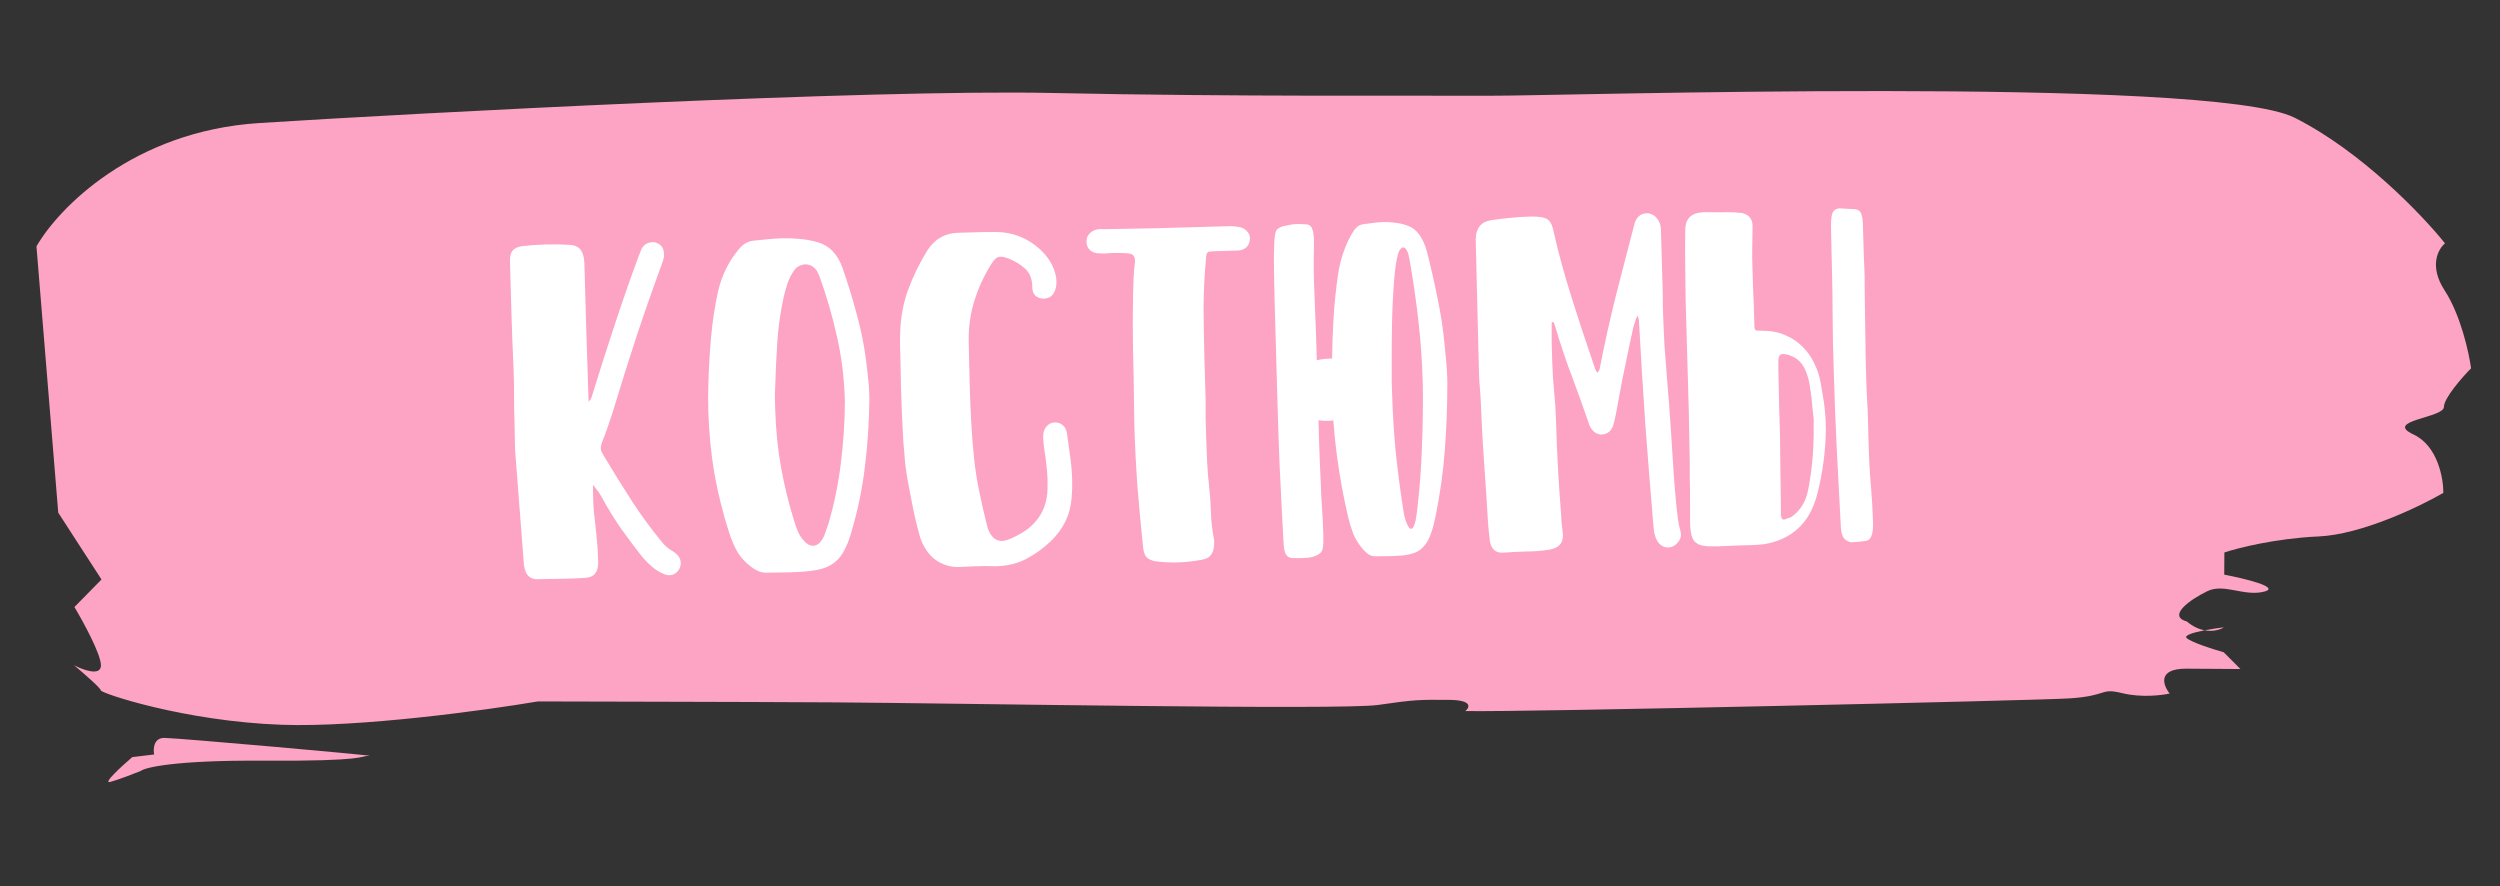 <svg width="189" height="67" viewBox="0 0 189 67" fill="none" xmlns="http://www.w3.org/2000/svg">
<rect x="0" y="0" width="189" height="67" fill="#333333" stroke="none"/>
<path d="M7.674 43.809L4.403 38.758L2.757 18.627C4.386 15.773 10.035 9.912 19.597 9.302C31.551 8.539 65.839 6.734 79.564 7.03C93.29 7.326 107.781 7.208 112.611 7.238C117.441 7.269 167.131 5.712 173.465 8.896C178.533 11.442 183.161 16.292 184.842 18.399C184.331 18.815 183.61 20.11 184.818 21.962C186.026 23.814 186.651 26.654 186.813 27.843C186.13 28.537 184.764 30.093 184.76 30.764C184.754 31.602 180.177 31.783 182.458 32.845C184.283 33.695 184.724 36.143 184.717 37.261C182.93 38.297 178.544 40.408 175.289 40.555C172.034 40.702 169.182 41.425 168.163 41.767L168.152 43.444C169.675 43.733 172.416 44.393 171.194 44.721C169.666 45.13 168.148 44.073 166.872 44.694C165.597 45.314 163.809 46.56 165.332 46.989C165.798 47.378 166.255 47.574 166.666 47.651C167.171 47.554 167.717 47.475 168.125 47.426C167.863 47.596 167.324 47.776 166.666 47.651C165.808 47.817 165.069 48.034 165.323 48.247C165.728 48.585 167.352 49.098 168.113 49.312L169.375 50.578L165.308 50.552C163.071 50.538 163.52 51.798 164.025 52.43C163.431 52.566 161.887 52.752 160.466 52.408C158.689 51.977 159.448 52.611 156.396 52.801C153.954 52.954 114.929 53.852 110.777 53.755C111.118 53.478 111.342 52.921 109.512 52.909L109.512 52.909C107.224 52.895 106.97 52.893 104.171 53.295C101.372 53.696 71.802 53.155 63.159 53.1C56.245 53.057 41.932 53.037 40.661 53.029C36.674 53.703 27.226 54.998 21.329 54.794C13.959 54.538 7.617 52.402 7.619 52.192C7.62 52.024 6.272 50.856 5.598 50.293C6.273 50.647 7.626 51.144 7.631 50.306C7.637 49.468 6.297 47.014 5.627 45.892L7.674 43.809Z" fill="#FDA3C4"/>
<path d="M12.425 55.785C11.612 55.78 11.572 56.618 11.654 57.038L10 57.237C9.191 57.931 7.724 59.277 8.336 59.113C8.947 58.949 10.119 58.495 10.629 58.289C10.97 58.012 13.278 57.468 19.786 57.508C27.92 57.56 27.161 57.136 27.923 57.141C28.686 57.145 13.442 55.792 12.425 55.785Z" fill="#FDA3C4"/>
<path d="M40.636 43.788C40.13 43.803 39.809 43.545 39.674 43.015C39.63 42.883 39.606 42.751 39.603 42.617L38.938 34.013C38.916 33.226 38.901 32.466 38.893 31.733C38.885 31.426 38.876 31.113 38.867 30.793C38.871 30.473 38.869 30.166 38.861 29.873C38.865 29.566 38.864 29.286 38.857 29.033C38.85 28.78 38.843 28.56 38.838 28.373L38.823 27.853C38.758 26.481 38.706 25.116 38.667 23.756C38.628 22.397 38.591 21.07 38.554 19.778C38.544 19.418 38.603 19.149 38.731 18.972C38.873 18.782 39.116 18.661 39.461 18.612C39.754 18.577 40.04 18.549 40.319 18.527C40.599 18.506 40.885 18.491 41.178 18.483C41.485 18.474 41.798 18.472 42.118 18.476C42.439 18.481 42.752 18.492 43.06 18.51C43.407 18.527 43.663 18.626 43.829 18.808C43.993 18.977 44.101 19.234 44.151 19.579C44.167 19.686 44.177 19.805 44.181 19.939C44.184 20.059 44.187 20.172 44.19 20.279C44.235 21.838 44.28 23.424 44.325 25.037C44.371 26.636 44.423 28.248 44.483 29.874L44.497 30.374C44.614 30.264 44.684 30.162 44.709 30.068C44.746 29.973 44.776 29.879 44.8 29.785C45.301 28.157 45.84 26.468 46.417 24.717C46.994 22.954 47.611 21.182 48.267 19.403C48.318 19.295 48.361 19.187 48.398 19.079C48.435 18.958 48.485 18.843 48.548 18.735C48.727 18.463 48.983 18.322 49.317 18.313C49.357 18.312 49.397 18.31 49.437 18.309C49.49 18.308 49.544 18.32 49.598 18.345C49.988 18.48 50.19 18.768 50.203 19.208C50.207 19.355 50.19 19.488 50.154 19.61C50.117 19.731 50.074 19.859 50.025 19.993C49.331 21.88 48.678 23.753 48.063 25.611C47.462 27.456 46.899 29.245 46.375 30.981C46.241 31.412 46.099 31.836 45.951 32.254C45.816 32.657 45.667 33.062 45.505 33.467C45.444 33.642 45.414 33.783 45.417 33.889C45.421 34.023 45.479 34.181 45.591 34.364C46.375 35.676 47.116 36.869 47.813 37.943C48.524 39.03 49.274 40.049 50.061 41.001C50.241 41.222 50.46 41.416 50.718 41.582C50.785 41.62 50.847 41.659 50.901 41.697C50.969 41.749 51.037 41.8 51.105 41.852C51.338 42.045 51.458 42.282 51.466 42.562C51.471 42.748 51.422 42.916 51.32 43.066C51.154 43.337 50.912 43.478 50.592 43.487C50.485 43.49 50.351 43.46 50.189 43.398C49.865 43.261 49.573 43.082 49.313 42.863C49.054 42.643 48.807 42.397 48.572 42.123C48.046 41.458 47.527 40.766 47.013 40.047C46.499 39.328 45.974 38.475 45.439 37.49C45.369 37.359 45.285 37.234 45.189 37.117C45.092 36.986 44.974 36.83 44.835 36.647C44.827 36.834 44.825 37.007 44.83 37.167C44.835 37.327 44.839 37.487 44.844 37.647C44.853 37.993 44.869 38.32 44.892 38.626C44.927 38.945 44.963 39.258 44.998 39.563C45.051 40.015 45.097 40.468 45.137 40.92C45.176 41.372 45.202 41.825 45.215 42.278L45.224 42.598C45.208 42.959 45.122 43.221 44.967 43.386C44.825 43.563 44.581 43.663 44.235 43.687C43.982 43.707 43.729 43.721 43.476 43.728C43.222 43.735 42.969 43.742 42.716 43.75L40.636 43.788ZM61.48 41.258C61.774 41.249 62.028 41.042 62.243 40.636C62.331 40.46 62.4 40.285 62.448 40.11C62.51 39.948 62.572 39.773 62.633 39.584C63.071 38.078 63.381 36.562 63.565 35.036C63.761 33.51 63.864 31.953 63.872 30.366L63.868 30.226C63.821 28.56 63.622 26.965 63.272 25.441C62.935 23.903 62.492 22.375 61.941 20.857C61.913 20.791 61.885 20.732 61.856 20.679C61.828 20.626 61.8 20.567 61.771 20.501C61.535 20.148 61.23 19.976 60.856 19.987C60.71 19.991 60.558 20.035 60.4 20.12C60.255 20.191 60.132 20.301 60.029 20.451C59.811 20.764 59.647 21.088 59.537 21.425C59.426 21.761 59.329 22.104 59.246 22.453C58.998 23.594 58.837 24.739 58.763 25.889C58.689 27.024 58.635 28.18 58.601 29.355C58.582 29.622 58.577 29.889 58.584 30.155C58.592 30.422 58.599 30.688 58.607 30.955C58.65 32.488 58.799 33.957 59.052 35.364C59.306 36.771 59.652 38.168 60.092 39.556C60.165 39.781 60.244 39.992 60.33 40.19C60.416 40.401 60.535 40.598 60.687 40.78C60.949 41.106 61.214 41.265 61.48 41.258ZM57.997 43.297C57.69 43.306 57.415 43.24 57.171 43.1C56.941 42.974 56.716 42.813 56.497 42.619C56.141 42.296 55.857 41.937 55.646 41.543C55.448 41.148 55.276 40.733 55.13 40.297C54.648 38.79 54.271 37.28 54.002 35.767C53.745 34.24 53.593 32.657 53.547 31.018C53.528 30.378 53.53 29.725 53.551 29.057C53.584 27.869 53.651 26.7 53.751 25.55C53.852 24.387 54.026 23.228 54.273 22.074C54.546 20.879 55.05 19.831 55.784 18.93C55.939 18.726 56.107 18.561 56.291 18.436C56.474 18.31 56.698 18.23 56.964 18.196C57.323 18.16 57.682 18.123 58.041 18.086C58.4 18.049 58.767 18.025 59.14 18.015C59.566 18.003 59.987 18.017 60.401 18.059C60.816 18.087 61.231 18.156 61.648 18.264C62.172 18.396 62.599 18.63 62.928 18.968C63.258 19.305 63.51 19.725 63.684 20.227C64.091 21.389 64.451 22.56 64.764 23.738C65.091 24.902 65.332 26.103 65.487 27.339C65.538 27.738 65.583 28.137 65.621 28.536C65.672 28.921 65.703 29.307 65.714 29.693L65.726 30.133C65.709 31.881 65.598 33.585 65.391 35.245C65.198 36.891 64.864 38.521 64.39 40.135C64.329 40.364 64.262 40.579 64.188 40.781C64.114 40.996 64.027 41.206 63.926 41.409C63.512 42.354 62.781 42.915 61.733 43.091C61.401 43.154 61.069 43.197 60.736 43.22C60.416 43.242 60.09 43.258 59.757 43.267L57.997 43.297ZM75.279 42.808C74.986 42.803 74.692 42.798 74.398 42.793C74.119 42.801 73.825 42.809 73.519 42.818L72.52 42.866C72.107 42.878 71.731 42.815 71.394 42.678C71.057 42.554 70.758 42.376 70.499 42.143C70.252 41.91 70.044 41.642 69.875 41.34C69.707 41.038 69.578 40.715 69.488 40.371C69.324 39.775 69.18 39.179 69.057 38.582C68.947 37.985 68.829 37.382 68.705 36.772C68.596 36.215 68.507 35.657 68.438 35.099C68.382 34.527 68.332 33.941 68.288 33.342C68.257 32.743 68.227 32.123 68.195 31.484C68.177 30.844 68.151 30.171 68.118 29.465L68.075 27.246C68.064 26.886 68.054 26.526 68.044 26.166C68.034 25.806 68.037 25.453 68.054 25.105C68.088 23.971 68.291 22.898 68.663 21.887C69.034 20.876 69.513 19.895 70.1 18.945C70.649 18.076 71.423 17.627 72.423 17.599L74.282 17.546L75.282 17.538C76.549 17.542 77.662 17.977 78.621 18.844C78.935 19.128 79.198 19.448 79.408 19.802C79.618 20.143 79.762 20.526 79.841 20.95L79.869 21.23C79.875 21.456 79.854 21.65 79.805 21.812C79.745 22.053 79.637 22.243 79.481 22.381C79.325 22.506 79.147 22.571 78.947 22.576L78.827 22.58C78.613 22.559 78.43 22.484 78.28 22.355C78.129 22.213 78.05 22.015 78.043 21.762L78.04 21.642C78.023 21.055 77.837 20.607 77.481 20.297C77.139 19.986 76.732 19.738 76.26 19.551C76.125 19.502 76.01 19.465 75.916 19.441C75.822 19.417 75.729 19.406 75.635 19.409C75.489 19.413 75.363 19.463 75.259 19.559C75.155 19.656 75.04 19.806 74.912 20.009C74.376 20.878 73.962 21.784 73.669 22.726C73.375 23.654 73.229 24.639 73.232 25.679L73.305 28.958C73.338 30.118 73.381 31.157 73.434 32.076C73.487 32.995 73.558 33.88 73.649 34.731C73.74 35.569 73.87 36.392 74.04 37.201C74.21 38.023 74.4 38.851 74.61 39.686C74.626 39.752 74.641 39.812 74.656 39.865C74.671 39.931 74.693 39.997 74.721 40.063C74.964 40.63 75.305 40.907 75.745 40.894C75.905 40.89 76.097 40.844 76.322 40.758C76.73 40.586 77.105 40.389 77.445 40.166C77.786 39.943 78.085 39.674 78.343 39.36C78.601 39.059 78.804 38.707 78.953 38.302C79.102 37.898 79.182 37.442 79.194 36.935L79.195 36.255C79.184 35.868 79.153 35.489 79.103 35.117C79.065 34.744 79.014 34.366 78.95 33.981C78.933 33.848 78.916 33.715 78.899 33.582C78.882 33.449 78.871 33.309 78.867 33.163C78.865 33.096 78.863 33.036 78.862 32.983C78.86 32.929 78.865 32.869 78.877 32.802C78.909 32.548 79.004 32.345 79.16 32.194C79.315 32.03 79.506 31.944 79.733 31.938L79.772 31.937C79.986 31.931 80.174 31.999 80.339 32.141C80.502 32.27 80.608 32.46 80.655 32.712C80.739 33.31 80.822 33.908 80.906 34.506C80.989 35.09 81.039 35.682 81.056 36.282C81.063 36.509 81.063 36.735 81.056 36.962C81.049 37.189 81.035 37.416 81.015 37.644C80.966 38.285 80.81 38.877 80.545 39.418C80.28 39.959 79.921 40.449 79.466 40.889C78.895 41.439 78.274 41.89 77.604 42.242C76.934 42.594 76.179 42.783 75.339 42.806L75.279 42.808ZM88.993 42.52C88.713 42.528 88.433 42.523 88.153 42.504C87.886 42.498 87.611 42.472 87.33 42.427C87.022 42.369 86.799 42.262 86.661 42.106C86.537 41.963 86.456 41.725 86.42 41.392C86.256 39.836 86.112 38.286 85.988 36.743C85.878 35.212 85.801 33.66 85.756 32.087L85.732 30.547C85.72 29.174 85.694 27.808 85.656 26.448C85.63 25.075 85.631 23.688 85.658 22.286C85.671 21.832 85.686 21.392 85.7 20.965C85.728 20.524 85.763 20.122 85.806 19.761L85.804 19.681C85.799 19.508 85.755 19.382 85.673 19.305C85.604 19.227 85.476 19.177 85.289 19.155C84.941 19.125 84.601 19.115 84.267 19.124C84.147 19.128 84.021 19.131 83.888 19.135C83.768 19.139 83.648 19.149 83.528 19.165C83.408 19.155 83.288 19.152 83.168 19.155C83.048 19.159 82.934 19.149 82.827 19.125C82.625 19.077 82.463 18.982 82.338 18.839C82.214 18.696 82.15 18.524 82.144 18.324L82.142 18.264C82.132 17.904 82.311 17.626 82.679 17.429C82.85 17.357 83.029 17.319 83.216 17.313L83.456 17.327C84.829 17.301 86.182 17.276 87.516 17.252C88.862 17.214 90.221 17.175 91.594 17.136L92.953 17.098C93.193 17.091 93.461 17.117 93.756 17.175C93.984 17.235 94.161 17.344 94.285 17.5C94.423 17.643 94.494 17.814 94.5 18.015L94.484 18.155C94.463 18.369 94.375 18.552 94.219 18.703C94.063 18.84 93.859 18.92 93.606 18.94L91.847 18.99C91.687 18.994 91.56 19.005 91.467 19.021C91.387 19.023 91.328 19.045 91.289 19.086C91.25 19.127 91.219 19.194 91.195 19.288C91.184 19.369 91.174 19.489 91.165 19.649C91.053 20.866 90.994 22.089 90.989 23.316C90.997 24.529 91.018 25.743 91.052 26.956L91.145 30.234C91.145 30.701 91.145 31.175 91.146 31.655C91.159 32.121 91.172 32.588 91.186 33.054C91.203 33.681 91.228 34.307 91.259 34.933C91.29 35.546 91.341 36.164 91.412 36.789C91.484 37.441 91.528 38.087 91.547 38.726C91.565 39.379 91.637 40.031 91.762 40.681C91.777 40.721 91.784 40.76 91.786 40.8C91.787 40.854 91.788 40.9 91.79 40.94L91.78 41.321C91.748 41.602 91.661 41.824 91.519 41.988C91.391 42.152 91.187 42.258 90.908 42.306C90.59 42.368 90.271 42.417 89.952 42.453C89.633 42.489 89.313 42.511 88.993 42.52ZM106.673 39.979C106.806 39.975 106.921 39.772 107.016 39.369C107.051 39.195 107.079 39.02 107.101 38.846C107.123 38.686 107.145 38.512 107.166 38.324C107.337 36.825 107.448 35.315 107.498 33.793C107.561 32.271 107.584 30.716 107.566 29.129L107.562 28.989C107.514 27.323 107.402 25.726 107.225 24.197C107.048 22.655 106.825 21.12 106.555 19.594C106.539 19.528 106.524 19.468 106.509 19.415C106.508 19.362 106.5 19.302 106.484 19.236C106.368 18.879 106.229 18.703 106.069 18.707C106.003 18.709 105.937 18.751 105.873 18.833C105.808 18.902 105.751 19.01 105.702 19.158C105.617 19.467 105.553 19.789 105.509 20.124C105.465 20.459 105.428 20.8 105.398 21.147C105.31 22.284 105.256 23.426 105.235 24.573C105.214 25.708 105.207 26.862 105.214 28.035C105.208 28.302 105.209 28.569 105.216 28.836C105.224 29.102 105.231 29.369 105.239 29.635C105.283 31.168 105.371 32.639 105.504 34.05C105.651 35.459 105.831 36.861 106.044 38.256C106.077 38.482 106.11 38.694 106.142 38.894C106.188 39.106 106.247 39.304 106.319 39.489C106.449 39.819 106.567 39.982 106.673 39.979ZM100.705 27.103C100.718 26.142 100.751 25.194 100.805 24.259C100.865 23.11 100.979 21.959 101.147 20.808C101.326 19.615 101.677 18.572 102.198 17.677C102.313 17.473 102.435 17.31 102.565 17.186C102.695 17.062 102.852 16.984 103.038 16.953C103.304 16.918 103.563 16.884 103.816 16.851C104.068 16.817 104.328 16.796 104.594 16.788C104.901 16.78 105.201 16.798 105.496 16.843C105.804 16.874 106.106 16.946 106.403 17.057C106.78 17.193 107.087 17.431 107.323 17.772C107.56 18.112 107.745 18.533 107.879 19.036C108.179 20.202 108.446 21.375 108.679 22.555C108.926 23.722 109.107 24.924 109.222 26.161C109.26 26.56 109.298 26.959 109.336 27.358C109.374 27.744 109.398 28.13 109.409 28.517L109.421 28.957C109.418 30.704 109.353 32.407 109.226 34.064C109.1 35.709 108.872 37.336 108.545 38.946C108.498 39.174 108.45 39.388 108.403 39.59C108.356 39.805 108.295 40.013 108.221 40.215C107.927 41.157 107.409 41.712 106.667 41.88C106.429 41.94 106.19 41.98 105.95 42C105.724 42.02 105.491 42.033 105.251 42.04L103.991 42.056C103.764 42.062 103.562 41.994 103.385 41.853C103.221 41.724 103.063 41.562 102.911 41.366C102.648 41.04 102.438 40.679 102.28 40.283C102.135 39.887 102.01 39.471 101.904 39.033C101.555 37.523 101.278 36.003 101.075 34.475C100.956 33.598 100.864 32.7 100.798 31.782C100.719 31.797 100.639 31.806 100.559 31.809L100.319 31.815C100.106 31.821 99.892 31.808 99.677 31.773L99.718 33.193C99.75 34.326 99.796 35.465 99.855 36.61C99.873 37.25 99.904 37.87 99.948 38.468C99.992 39.081 100.023 39.7 100.04 40.327C100.049 40.633 100.049 40.88 100.041 41.067C100.034 41.267 100.012 41.428 99.975 41.549C99.939 41.67 99.874 41.765 99.783 41.834C99.692 41.917 99.567 41.987 99.409 42.045C99.251 42.103 99.091 42.141 98.932 42.159C98.772 42.177 98.613 42.188 98.453 42.192L97.692 42.194C97.478 42.173 97.323 42.084 97.225 41.927C97.127 41.77 97.066 41.498 97.041 41.112C96.994 40.366 96.952 39.6 96.916 38.814C96.853 37.509 96.789 36.21 96.726 34.918C96.675 33.626 96.632 32.327 96.595 31.02L96.352 22.464C96.346 21.784 96.333 21.104 96.314 20.424C96.295 19.744 96.302 19.064 96.336 18.383C96.343 18.156 96.358 17.969 96.38 17.821C96.403 17.674 96.433 17.553 96.47 17.459C96.521 17.364 96.585 17.295 96.664 17.253C96.756 17.197 96.861 17.147 96.98 17.104C97.179 17.058 97.371 17.02 97.557 16.988C97.743 16.956 97.929 16.937 98.116 16.932C98.329 16.939 98.51 16.947 98.656 16.956C98.803 16.952 98.924 16.982 99.019 17.046C99.114 17.11 99.184 17.222 99.229 17.38C99.286 17.526 99.319 17.738 99.327 18.018C99.336 18.338 99.338 18.638 99.332 18.918C99.327 19.185 99.321 19.459 99.316 19.739C99.323 20.006 99.325 20.286 99.32 20.579C99.328 20.859 99.337 21.172 99.346 21.519C99.382 22.318 99.409 23.031 99.427 23.657C99.445 24.284 99.469 24.897 99.499 25.496L99.549 27.235C99.867 27.16 100.206 27.117 100.565 27.107L100.705 27.103ZM113.597 41.784C113.05 41.799 112.728 41.502 112.631 40.891C112.597 40.652 112.571 40.412 112.55 40.173C112.53 39.933 112.51 39.694 112.49 39.454C112.409 38.002 112.314 36.551 112.206 35.1C112.098 33.636 112.016 32.171 111.962 30.706C111.949 30.279 111.924 29.853 111.885 29.427C111.846 29.002 111.821 28.575 111.809 28.149L111.564 18.132C111.566 17.238 111.978 16.739 112.803 16.636C113.241 16.57 113.673 16.518 114.099 16.479C114.537 16.427 114.977 16.395 115.416 16.382C115.536 16.379 115.656 16.375 115.776 16.372C115.896 16.369 116.023 16.372 116.157 16.381C116.584 16.396 116.886 16.481 117.064 16.636C117.242 16.791 117.37 17.074 117.448 17.485C117.8 19.049 118.254 20.717 118.811 22.488C119.368 24.247 119.959 26.038 120.584 27.86L120.733 28.176C120.825 28.107 120.876 28.052 120.889 28.012C120.914 27.958 120.932 27.897 120.944 27.83C121.316 25.926 121.73 24.067 122.186 22.253C122.654 20.439 123.099 18.719 123.52 17.093C123.662 16.462 123.98 16.14 124.473 16.126L124.593 16.122C124.86 16.155 125.084 16.282 125.264 16.504C125.443 16.712 125.544 16.983 125.567 17.315L125.699 21.953L125.714 23.214C125.742 24.2 125.784 25.179 125.838 26.151C125.905 27.11 125.979 28.081 126.061 29.066C126.158 30.144 126.243 31.275 126.317 32.46C126.391 33.645 126.463 34.777 126.534 35.855C126.572 36.268 126.603 36.674 126.628 37.073C126.667 37.486 126.705 37.898 126.743 38.31C126.779 38.616 126.814 38.915 126.849 39.208C126.884 39.514 126.946 39.819 127.035 40.123L127.082 40.382C127.089 40.608 127.014 40.81 126.859 40.988C126.718 41.179 126.535 41.304 126.31 41.364C126.257 41.379 126.184 41.388 126.09 41.39C125.904 41.395 125.729 41.334 125.565 41.205C125.402 41.09 125.277 40.92 125.19 40.695C125.133 40.55 125.089 40.405 125.058 40.259C125.041 40.126 125.024 39.986 125.006 39.84C124.787 37.285 124.579 34.684 124.384 32.035C124.202 29.386 124.041 26.776 123.902 24.205C123.887 24.139 123.872 24.079 123.857 24.026C123.842 23.974 123.82 23.914 123.792 23.848C123.629 24.226 123.506 24.61 123.424 24.999C123.341 25.375 123.259 25.757 123.177 26.146C122.988 27.032 122.807 27.911 122.631 28.783C122.469 29.641 122.307 30.513 122.145 31.398C122.109 31.546 122.074 31.7 122.038 31.861C122.003 32.022 121.954 32.177 121.891 32.325C121.803 32.501 121.687 32.631 121.542 32.715C121.411 32.799 121.266 32.843 121.106 32.848C120.799 32.856 120.542 32.724 120.334 32.449C120.251 32.345 120.188 32.233 120.145 32.115C120.101 31.983 120.057 31.85 120.013 31.718C119.607 30.543 119.187 29.381 118.754 28.233C118.321 27.071 117.927 25.888 117.573 24.684C117.544 24.619 117.523 24.559 117.508 24.506C117.506 24.44 117.471 24.387 117.403 24.349L117.363 24.35C117.323 24.351 117.304 24.379 117.306 24.432C117.306 24.925 117.307 25.419 117.308 25.912C117.321 26.392 117.335 26.879 117.349 27.372C117.371 28.131 117.418 28.877 117.493 29.609C117.567 30.34 117.615 31.086 117.636 31.846C117.702 34.178 117.828 36.489 118.013 38.778C118.033 39.004 118.046 39.237 118.053 39.477C118.073 39.716 118.1 39.956 118.133 40.195L118.16 40.414C118.169 40.761 118.083 41.023 117.902 41.202C117.733 41.38 117.463 41.501 117.092 41.565C116.521 41.648 115.948 41.691 115.375 41.693C114.802 41.71 114.229 41.739 113.657 41.782L113.597 41.784ZM134.793 26.758C134.619 26.763 134.515 26.846 134.48 27.007C134.444 27.155 134.432 27.435 134.444 27.849C134.458 28.822 134.478 29.768 134.504 30.688C134.53 31.594 134.552 32.367 134.57 33.007C134.576 33.7 134.585 34.48 134.596 35.347C134.608 36.227 134.62 37.127 134.633 38.047L134.637 38.907C134.645 39.161 134.722 39.285 134.868 39.281L134.968 39.258C135.033 39.23 135.099 39.201 135.165 39.173C135.245 39.157 135.318 39.135 135.383 39.106C135.711 38.897 135.99 38.616 136.22 38.262C136.45 37.922 136.618 37.471 136.722 36.908C136.988 35.486 137.12 34.022 137.117 32.515C137.114 32.421 137.112 32.322 137.109 32.215C137.118 32.094 137.122 31.968 137.118 31.834C137.116 31.768 137.114 31.701 137.112 31.634C137.11 31.568 137.102 31.501 137.086 31.435C137.068 31.249 137.04 30.983 137.004 30.637C136.98 30.278 136.936 29.905 136.872 29.52C136.799 28.842 136.643 28.273 136.403 27.813C136.163 27.353 135.808 27.043 135.336 26.883C135.309 26.87 135.282 26.858 135.255 26.845C135.242 26.832 135.221 26.826 135.195 26.827C135.101 26.803 135.02 26.785 134.953 26.774C134.886 26.762 134.833 26.757 134.793 26.758ZM128.746 16.045L128.866 16.041C129.253 16.044 129.64 16.046 130.027 16.049C130.413 16.038 130.8 16.04 131.188 16.056C131.281 16.067 131.375 16.077 131.469 16.088C131.562 16.085 131.656 16.096 131.75 16.12C132.233 16.24 132.482 16.559 132.497 17.079L132.468 18.881C132.461 19.094 132.46 19.308 132.466 19.521C132.472 19.734 132.478 19.948 132.485 20.161C132.498 20.641 132.512 21.12 132.525 21.6C132.552 22.08 132.572 22.553 132.586 23.019L132.631 24.599C132.636 24.798 132.666 24.918 132.721 24.956C132.789 24.994 132.942 25.01 133.182 25.003C133.849 24.997 134.439 25.108 134.952 25.333C135.465 25.545 135.9 25.833 136.257 26.197C136.628 26.559 136.926 26.978 137.153 27.452C137.38 27.912 137.54 28.388 137.634 28.879C137.698 29.264 137.762 29.642 137.826 30.014C137.89 30.385 137.933 30.704 137.954 30.97C137.99 31.316 138.011 31.596 138.017 31.809C138.023 32.009 138.027 32.162 138.03 32.269L138.036 32.449C138.016 34.117 137.796 35.764 137.376 37.389C137.074 38.518 136.579 39.386 135.889 39.992C135.212 40.599 134.363 40.983 133.34 41.145L132.622 41.205L131.182 41.246L129.844 41.304L129.163 41.303C128.656 41.278 128.305 41.154 128.112 40.933C127.92 40.725 127.809 40.341 127.78 39.782L127.77 39.462C127.776 38.728 127.775 37.995 127.768 37.261C127.747 36.528 127.74 35.795 127.746 35.061C127.74 34.394 127.728 33.734 127.709 33.081C127.704 32.414 127.691 31.741 127.672 31.061L127.591 28.203C127.567 27.363 127.542 26.49 127.516 25.584C127.49 24.664 127.464 23.744 127.438 22.825C127.425 21.905 127.413 20.991 127.4 20.085C127.388 19.165 127.389 18.277 127.405 17.423C127.397 16.677 127.718 16.234 128.368 16.096C128.434 16.08 128.5 16.072 128.567 16.07C128.633 16.055 128.693 16.046 128.746 16.045ZM139.979 40.997C139.899 40.999 139.825 40.981 139.757 40.943C139.703 40.918 139.642 40.887 139.575 40.849C139.331 40.709 139.194 40.359 139.165 39.8C139.055 37.829 138.953 35.877 138.858 33.946C138.763 32.001 138.688 30.043 138.632 28.07C138.611 27.337 138.59 26.597 138.569 25.851C138.561 25.104 138.552 24.324 138.542 23.511C138.539 22.471 138.523 21.444 138.495 20.431C138.466 19.418 138.443 18.392 138.427 17.352C138.41 16.752 138.445 16.337 138.532 16.108C138.632 15.879 138.816 15.76 139.082 15.752L140.284 15.818C140.486 15.853 140.622 15.956 140.693 16.127C140.778 16.298 140.827 16.597 140.839 17.023L140.854 17.563C140.87 18.123 140.886 18.676 140.901 19.222C140.93 19.768 140.952 20.315 140.968 20.861C140.972 21.008 140.972 21.248 140.968 21.581C140.978 21.915 140.982 22.301 140.981 22.741C140.994 23.181 141 23.648 141.001 24.142C141.002 24.635 141.009 25.115 141.022 25.581C141.035 26.048 141.041 26.475 141.038 26.861C141.049 27.248 141.058 27.555 141.064 27.781C141.08 28.328 141.095 28.867 141.11 29.401C141.139 29.933 141.167 30.466 141.196 30.999L141.276 33.818C141.296 34.524 141.329 35.223 141.375 35.916C141.435 36.608 141.488 37.313 141.535 38.032C141.559 38.391 141.576 38.751 141.586 39.111L141.603 39.711C141.597 40.431 141.428 40.823 141.096 40.886C140.91 40.917 140.724 40.943 140.538 40.961C140.352 40.98 140.166 40.992 139.979 40.997Z" fill="white"/>
</svg>
